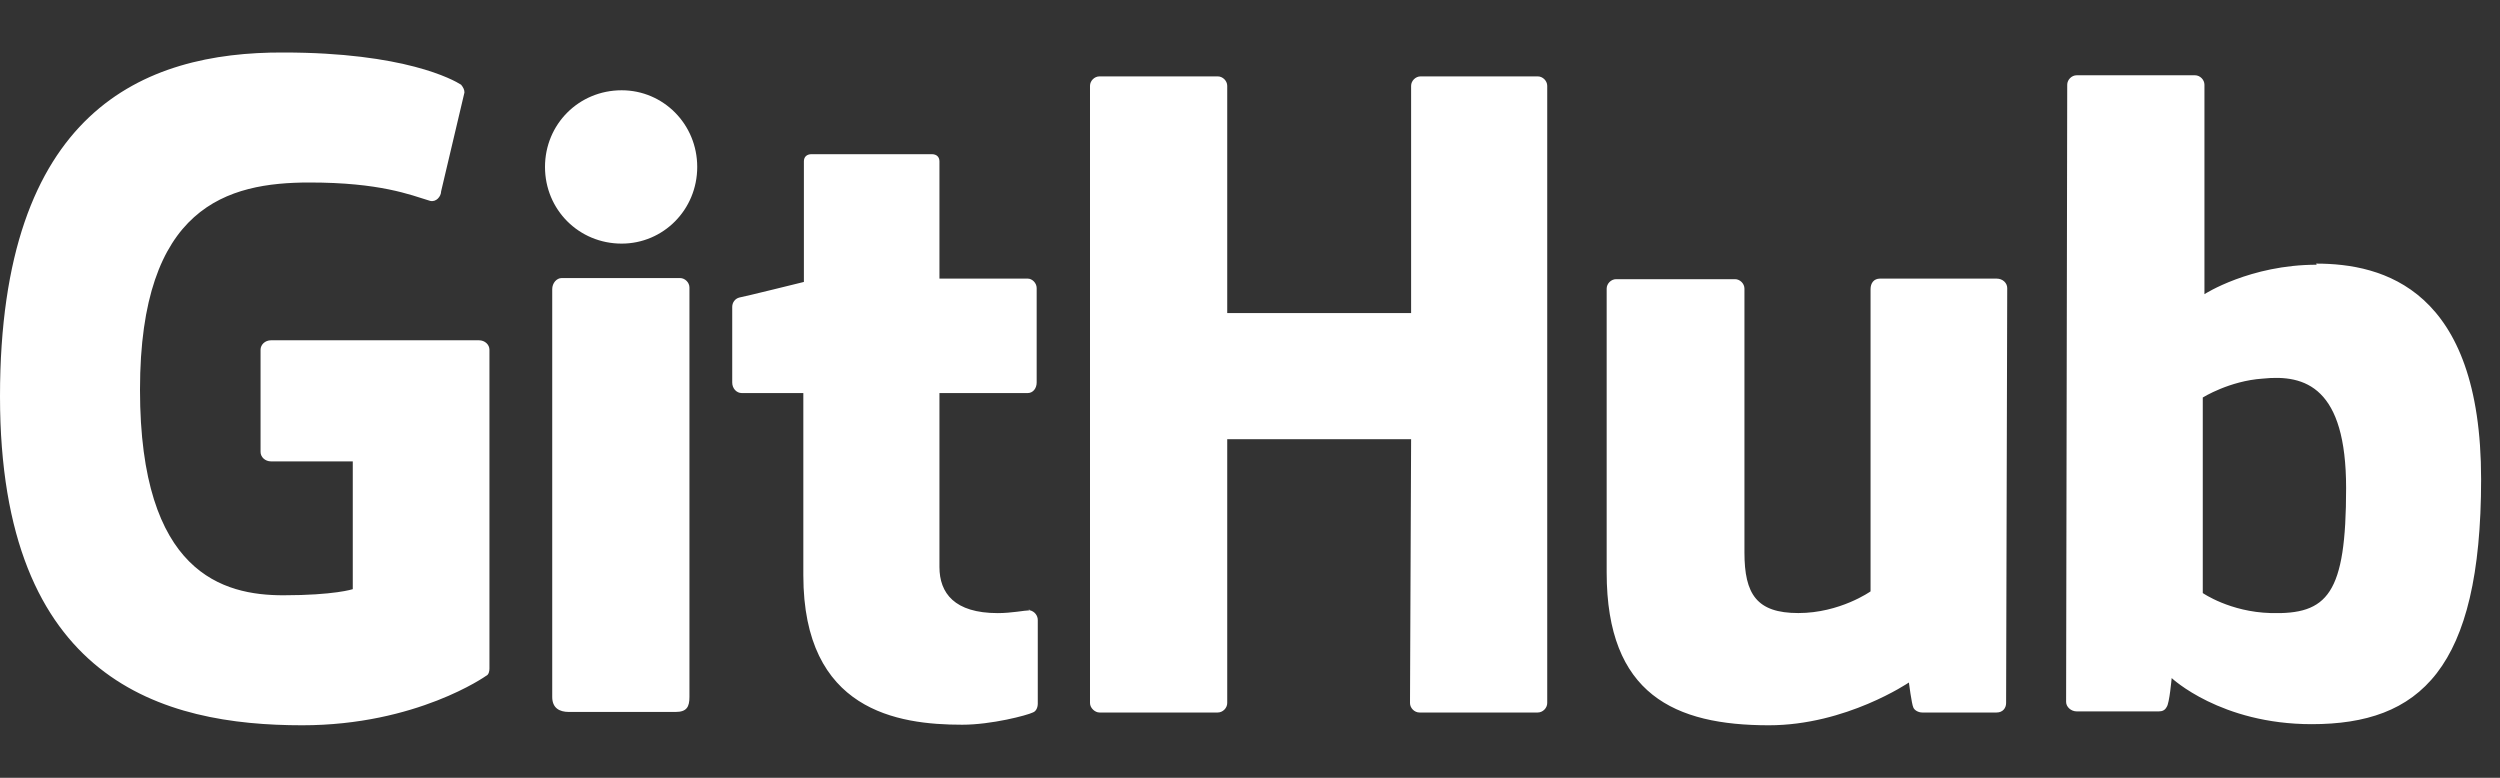 <svg width="45" height="14" viewBox="0 0 45 14" fill="none" xmlns="http://www.w3.org/2000/svg">
<rect x="0" y="0" width="45" height="14" fill="#333333" stroke="none"/>
<path d="M8.81 6.295V12.035C8.81 12.075 8.8 12.145 8.75 12.165C8.75 12.165 7.5 13.055 5.44 13.055C2.95 13.055 0 12.275 0 7.135C0 1.995 2.58 0.935 5.1 0.945C7.28 0.945 8.16 1.435 8.3 1.525C8.34 1.575 8.36 1.615 8.36 1.665L7.94 3.445C7.94 3.535 7.85 3.645 7.74 3.615C7.38 3.505 6.84 3.285 5.57 3.285C4.1 3.285 2.52 3.705 2.52 7.015C2.52 10.325 4.02 10.715 5.1 10.715C6.02 10.715 6.35 10.605 6.35 10.605V8.305H4.88C4.77 8.305 4.69 8.225 4.69 8.135V6.295C4.69 6.205 4.77 6.125 4.88 6.125H8.62C8.73 6.125 8.81 6.205 8.81 6.295ZM44.66 8.625C44.66 12.055 43.55 13.035 41.61 13.035C39.97 13.035 39.09 12.205 39.09 12.205C39.09 12.205 39.05 12.665 39 12.725C38.97 12.785 38.92 12.805 38.86 12.805H37.38C37.28 12.805 37.19 12.725 37.19 12.635L37.21 1.525C37.21 1.435 37.29 1.355 37.38 1.355H39.51C39.6 1.355 39.68 1.435 39.68 1.525V5.295C39.68 5.295 40.5 4.765 41.7 4.765L41.69 4.745C42.89 4.745 44.66 5.195 44.66 8.625ZM27.68 1.375C27.77 1.375 27.85 1.455 27.85 1.545V12.655C27.85 12.745 27.77 12.825 27.68 12.825H25.55C25.46 12.825 25.38 12.745 25.38 12.655L25.4 7.905H22.09V12.655C22.09 12.745 22.01 12.825 21.92 12.825H19.79C19.71 12.825 19.62 12.745 19.62 12.655V1.545C19.62 1.455 19.7 1.375 19.79 1.375H21.92C22.01 1.375 22.09 1.455 22.09 1.545V5.635H25.4V1.545C25.4 1.455 25.48 1.375 25.57 1.375H27.68ZM35.94 5.015C36.05 5.015 36.13 5.095 36.13 5.185L36.11 12.655C36.11 12.745 36.05 12.825 35.94 12.825H34.6C34.53 12.825 34.46 12.785 34.44 12.735C34.41 12.675 34.36 12.285 34.36 12.285C34.36 12.285 33.23 13.055 31.84 13.055C30.15 13.055 28.92 12.505 28.92 10.305V5.195C28.92 5.105 29 5.025 29.09 5.025H31.23C31.32 5.025 31.4 5.105 31.4 5.195V9.945C31.4 10.695 31.62 11.035 32.37 11.035C33.12 11.035 33.67 10.645 33.67 10.645V5.205C33.67 5.095 33.73 5.015 33.84 5.015H35.94ZM18.534 10.986H18.539C18.579 10.995 18.616 11.018 18.641 11.05C18.667 11.083 18.681 11.123 18.68 11.165V12.665C18.68 12.735 18.65 12.805 18.59 12.825C18.49 12.875 17.85 13.045 17.32 13.045C16.16 13.045 14.46 12.795 14.46 10.355V7.075H13.35C13.26 7.075 13.18 6.995 13.18 6.885V5.525C13.18 5.445 13.23 5.375 13.31 5.355C13.38 5.345 14.47 5.075 14.47 5.075V2.905C14.47 2.825 14.52 2.775 14.61 2.775H16.77C16.86 2.775 16.91 2.825 16.91 2.905V5.015H18.5C18.58 5.015 18.66 5.095 18.66 5.185V6.885C18.66 6.995 18.59 7.075 18.5 7.075H16.91V10.206C16.91 10.676 17.18 11.036 17.96 11.036C18.207 11.036 18.441 10.987 18.534 10.986ZM12.24 5.005C12.33 5.005 12.41 5.085 12.41 5.175V12.545C12.41 12.725 12.36 12.815 12.16 12.815H10.24C10.07 12.815 9.94 12.745 9.94 12.545V5.205C9.94 5.095 10.02 5.005 10.11 5.005H12.24ZM42.23 8.785C42.23 6.975 41.5 6.735 40.73 6.815C40.13 6.855 39.65 7.155 39.65 7.155V10.675C39.65 10.675 40.14 11.015 40.87 11.035C41.9 11.065 42.23 10.695 42.23 8.785ZM11.19 1.625C11.94 1.625 12.55 2.235 12.55 3.005C12.55 3.775 11.94 4.385 11.19 4.385C10.42 4.385 9.81 3.775 9.81 3.005C9.81 2.235 10.42 1.625 11.19 1.625ZM18.53 10.975L18.54 10.985H18.539L18.534 10.984V10.985C18.525 10.984 18.519 10.974 18.51 10.974L18.53 10.975Z" fill="white"/>
</svg>
